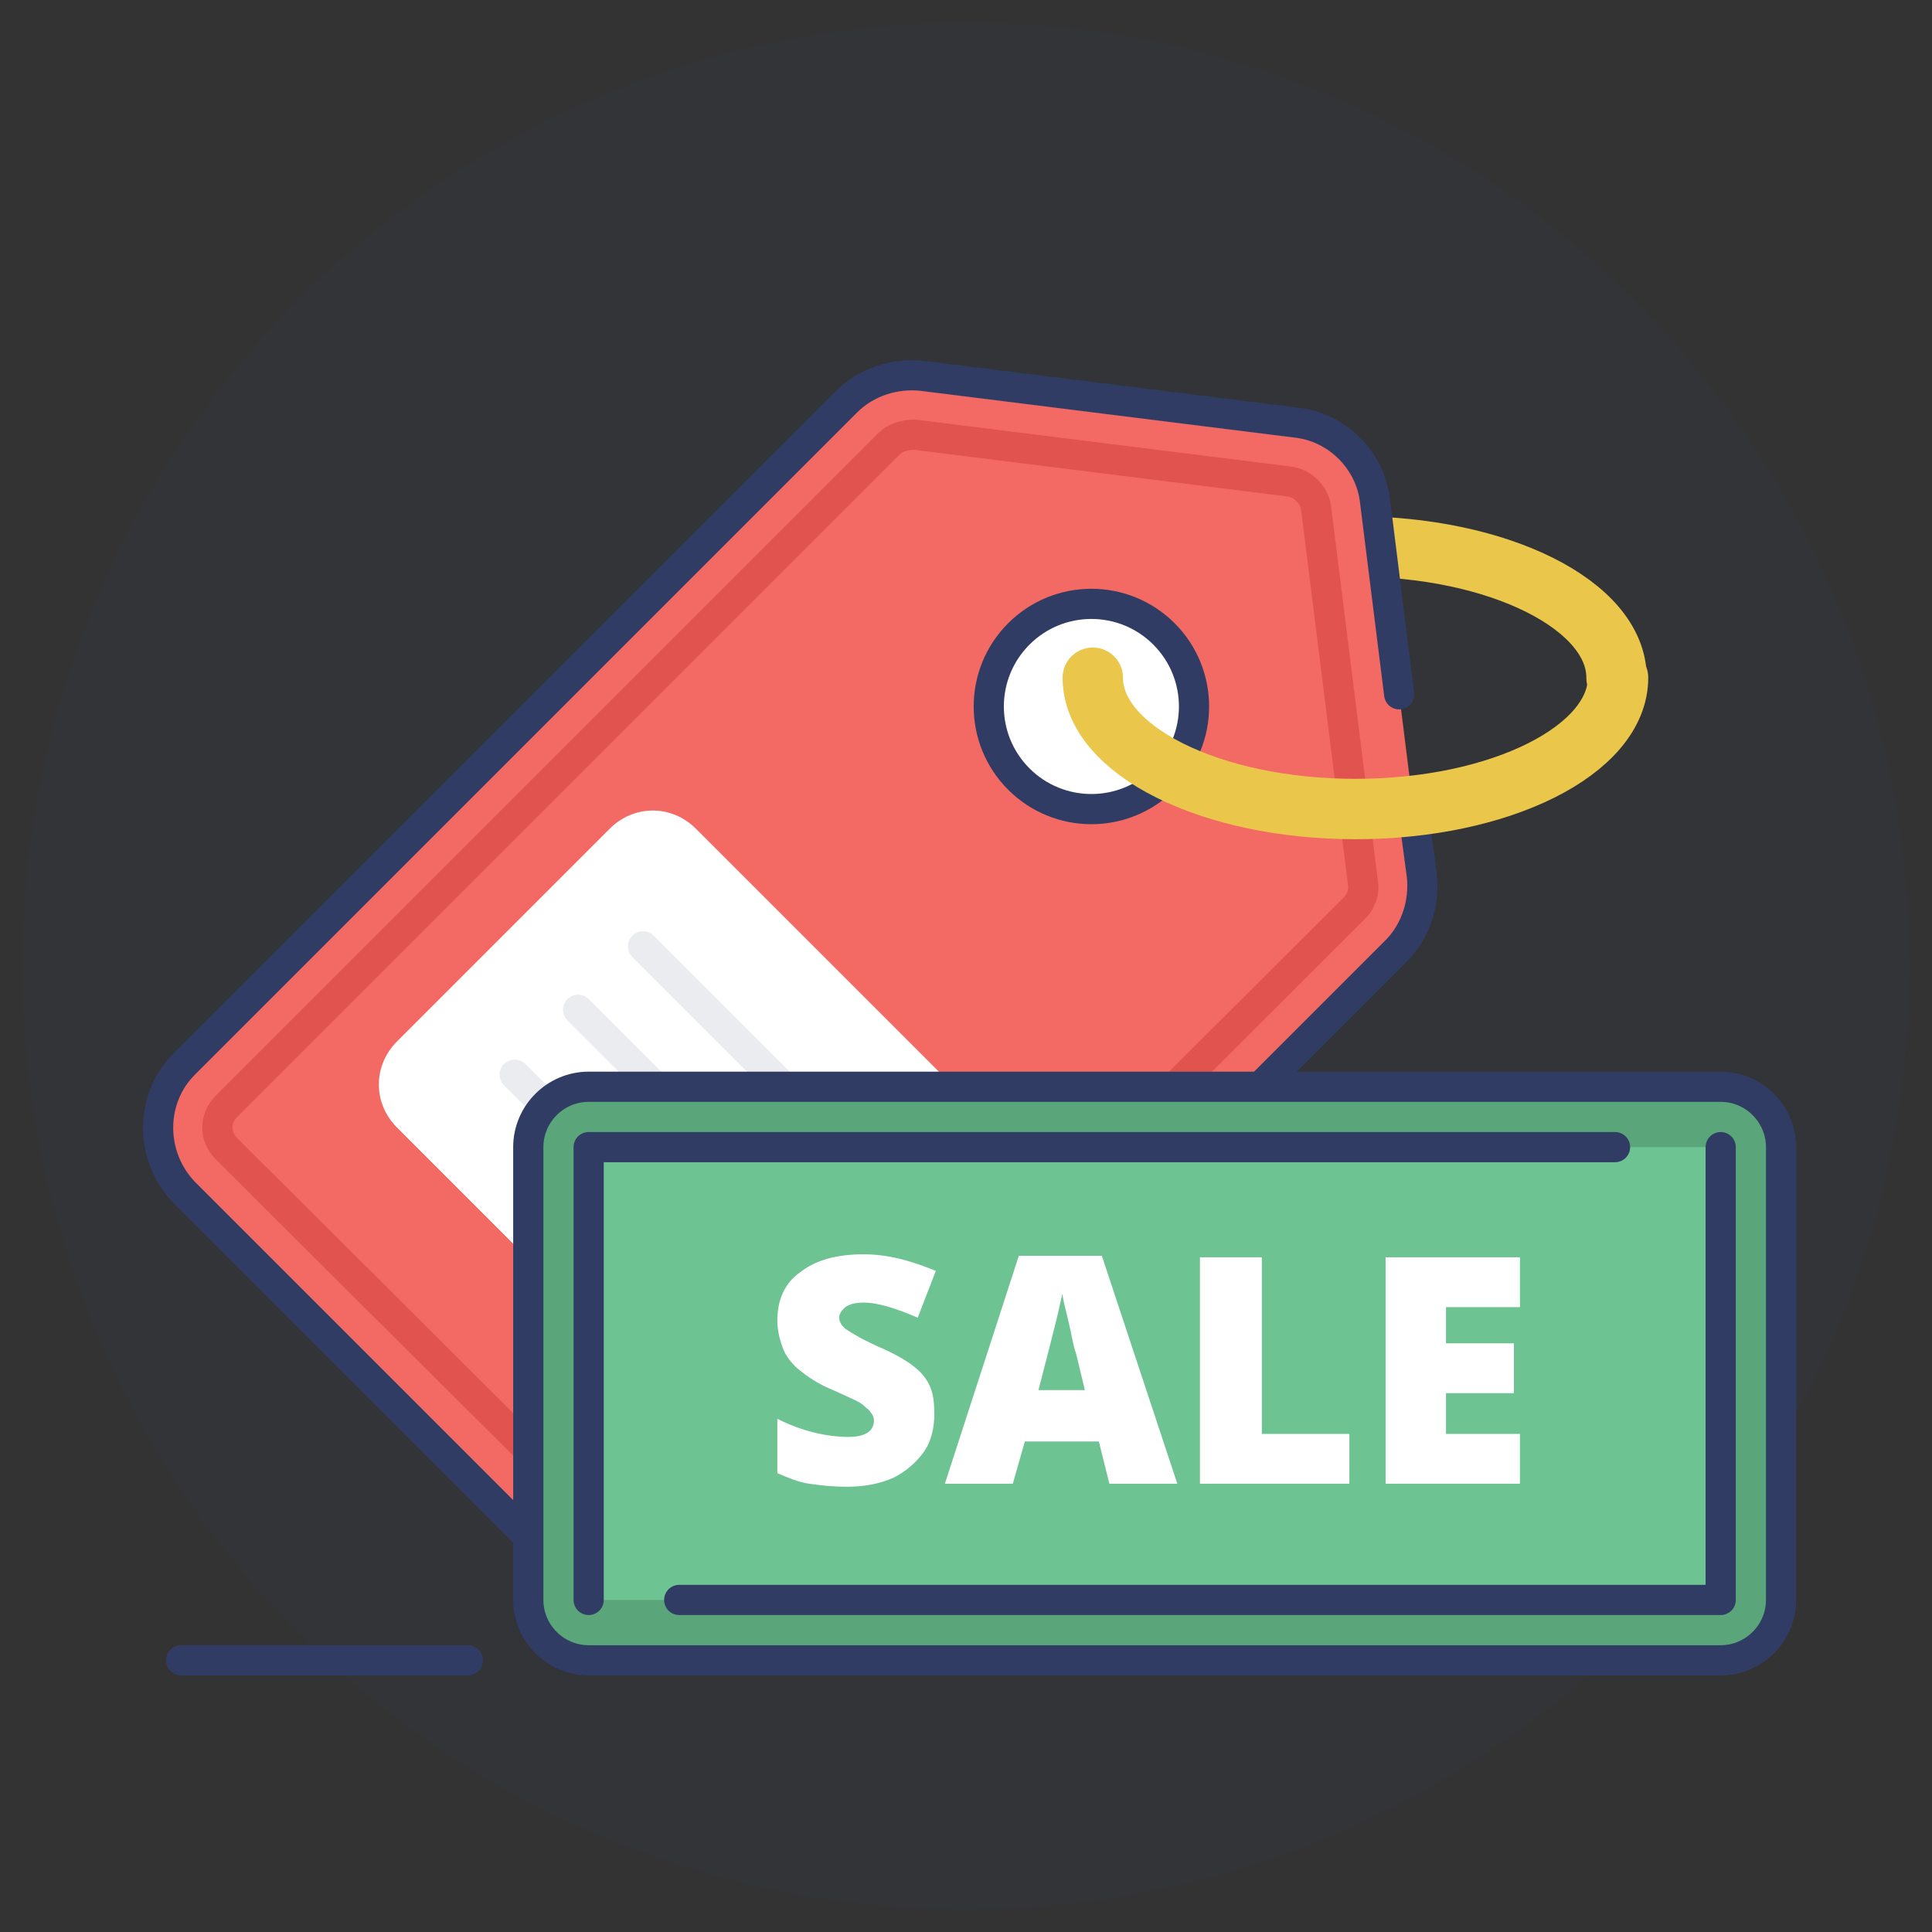 <?xml version="1.0" ?><svg id="Layer_1" style="enable-background:new 0 0 128 128;" version="1.1" viewBox="0 0 128 128" xml:space="preserve" xmlns="http://www.w3.org/2000/svg" xmlns:xlink="http://www.w3.org/1999/xlink"><rect x="0" y="0" width="128" height="128" fill="#333333" stroke="none"/><style type="text/css">
	.st0{opacity:0.1;fill:#303C63;enable-background:new    ;}
	.st1{fill:none;stroke:#EAC74B;stroke-width:4;stroke-linecap:round;stroke-linejoin:round;stroke-miterlimit:10;}
	.st2{fill:#F26A63;}
	.st3{fill:none;stroke:#303C63;stroke-width:2;stroke-linecap:round;stroke-linejoin:round;stroke-miterlimit:10;}
	.st4{fill:none;stroke:#E0534F;stroke-width:2;stroke-miterlimit:10;}
	.st5{fill:#FFFFFF;}
	
		.st6{opacity:0.1;fill:none;stroke:#303C63;stroke-width:2;stroke-linecap:round;stroke-linejoin:round;stroke-miterlimit:10;enable-background:new    ;}
	.st7{fill:#5AA579;}
	.st8{fill:#6DC392;}
</style><g><circle class="st0" cx="64" cy="64" r="62.5"/></g><path class="st1" d="M89.7,36.2c9.6,0,17.4,3.9,17.4,8.7"/><g><path class="st2" d="M94.2,58l-3.1-24.8c-0.3-2.7-2.5-4.9-5.2-5.2l-24.8-3.1c-1.8-0.2-3.7,0.4-5,1.7L12.2,70.5   c-2.3,2.3-2.3,6.1,0,8.5l27.9,27.9c2.3,2.3,6.1,2.3,8.5,0L92.5,63C93.8,61.7,94.4,59.8,94.2,58z"/><path class="st3" d="M92.7,46l-1.6-12.8c-0.3-2.7-2.5-4.9-5.2-5.2l-24.8-3.1c-1.8-0.2-3.7,0.4-5,1.7L12.2,70.5   c-2.3,2.3-2.3,6.1,0,8.5l27.9,27.9c2.3,2.3,6.1,2.3,8.5,0L92.5,63c1.3-1.3,1.9-3.2,1.7-5l-0.4-3"/><path class="st4" d="M15,76.1c-0.8-0.8-0.8-2,0-2.8l43.9-43.9c0.4-0.4,1-0.6,1.7-0.6l24.8,3.1c0.6,0.1,0.9,0.3,1.2,0.6   s0.5,0.6,0.6,1.2l3.1,24.8c0.1,0.6-0.1,1.2-0.6,1.7L45.8,104c-0.8,0.8-2,0.8-2.8,0L15,76.1z"/><ellipse class="st5" cx="72.3" cy="46.8" rx="6.8" ry="6.8" transform="matrix(0.707 -0.707 0.707 0.707 -11.896 64.835)"/><ellipse class="st3" cx="72.3" cy="46.8" rx="6.8" ry="6.8" transform="matrix(0.707 -0.707 0.707 0.707 -11.896 64.835)"/><path class="st5" d="M44.7,93.1L26.3,74.7c-1.6-1.6-1.6-4.1,0-5.7l14.1-14.1c1.6-1.6,4.1-1.6,5.7,0l18.4,18.4   c1.6,1.6,1.6,4.1,0,5.7L50.4,93.1C48.8,94.6,46.3,94.6,44.7,93.1z"/><line class="st6" x1="42.6" x2="56.7" y1="62.7" y2="76.8"/><line class="st6" x1="38.3" x2="52.5" y1="66.9" y2="81.1"/><line class="st6" x1="34.1" x2="48.2" y1="71.2" y2="85.3"/></g><path class="st1" d="M107.2,44.9c0,4.8-7.8,8.7-17.4,8.7s-17.4-3.9-17.4-8.7"/><path class="st7" d="M114,72H39c-2.2,0-4,1.8-4,4v30c0,2.2,1.8,4,4,4h75c2.2,0,4-1.8,4-4V76C118,73.8,116.2,72,114,72z"/><rect class="st8" height="30" width="75" x="39" y="76"/><polyline class="st3" points="39,106 39,76 107,76 "/><polyline class="st3" points="114,76 114,106 45,106 "/><path class="st3" d="M114,72H39c-2.2,0-4,1.8-4,4v30c0,2.2,1.8,4,4,4h75c2.2,0,4-1.8,4-4V76C118,73.8,116.2,72,114,72z"/><path class="st5" d="M61.9,93.7c0,0.9-0.2,1.8-0.7,2.5s-1.2,1.3-2,1.7c-0.9,0.4-1.9,0.6-3.1,0.6c-1,0-1.8-0.1-2.5-0.2  c-0.7-0.1-1.4-0.4-2.1-0.7v-3.6c0.8,0.4,1.6,0.7,2.4,0.9s1.6,0.3,2.3,0.3c0.6,0,1-0.1,1.3-0.3s0.4-0.5,0.4-0.8  c0-0.2-0.1-0.4-0.2-0.5c-0.1-0.2-0.3-0.3-0.5-0.5c-0.2-0.2-0.9-0.5-2-1c-1-0.4-1.7-0.9-2.2-1.3c-0.5-0.4-0.9-0.9-1.1-1.4  s-0.4-1.2-0.4-1.9c0-1.4,0.5-2.5,1.5-3.2c1-0.8,2.4-1.2,4.2-1.2c1.6,0,3.1,0.4,4.8,1.1l-1.2,3.1c-1.4-0.6-2.6-1-3.6-1  c-0.5,0-0.9,0.1-1.2,0.3c-0.2,0.2-0.4,0.4-0.4,0.7c0,0.3,0.2,0.6,0.5,0.8s1.1,0.7,2.5,1.3c1.3,0.6,2.2,1.2,2.7,1.9  S61.9,92.7,61.9,93.7z"/><path class="st5" d="M73.5,98.3l-0.7-2.8h-4.9l-0.8,2.8h-4.5l4.9-15.1H73l5,15.1H73.5z M71.9,92.2l-0.6-2.5  c-0.2-0.5-0.3-1.3-0.5-2.1c-0.2-0.9-0.4-1.5-0.4-1.9c-0.1,0.3-0.2,0.9-0.4,1.7c-0.2,0.8-0.6,2.4-1.2,4.7H71.9z"/><path class="st5" d="M79.5,98.3v-15h4.1V95h5.8v3.3H79.5z"/><path class="st5" d="M100.7,98.3h-8.9v-15h8.9v3.3h-4.9v2.4h4.5v3.3h-4.5V95h4.9V98.3z"/><line class="st3" x1="12" x2="31" y1="110" y2="110"/></svg>